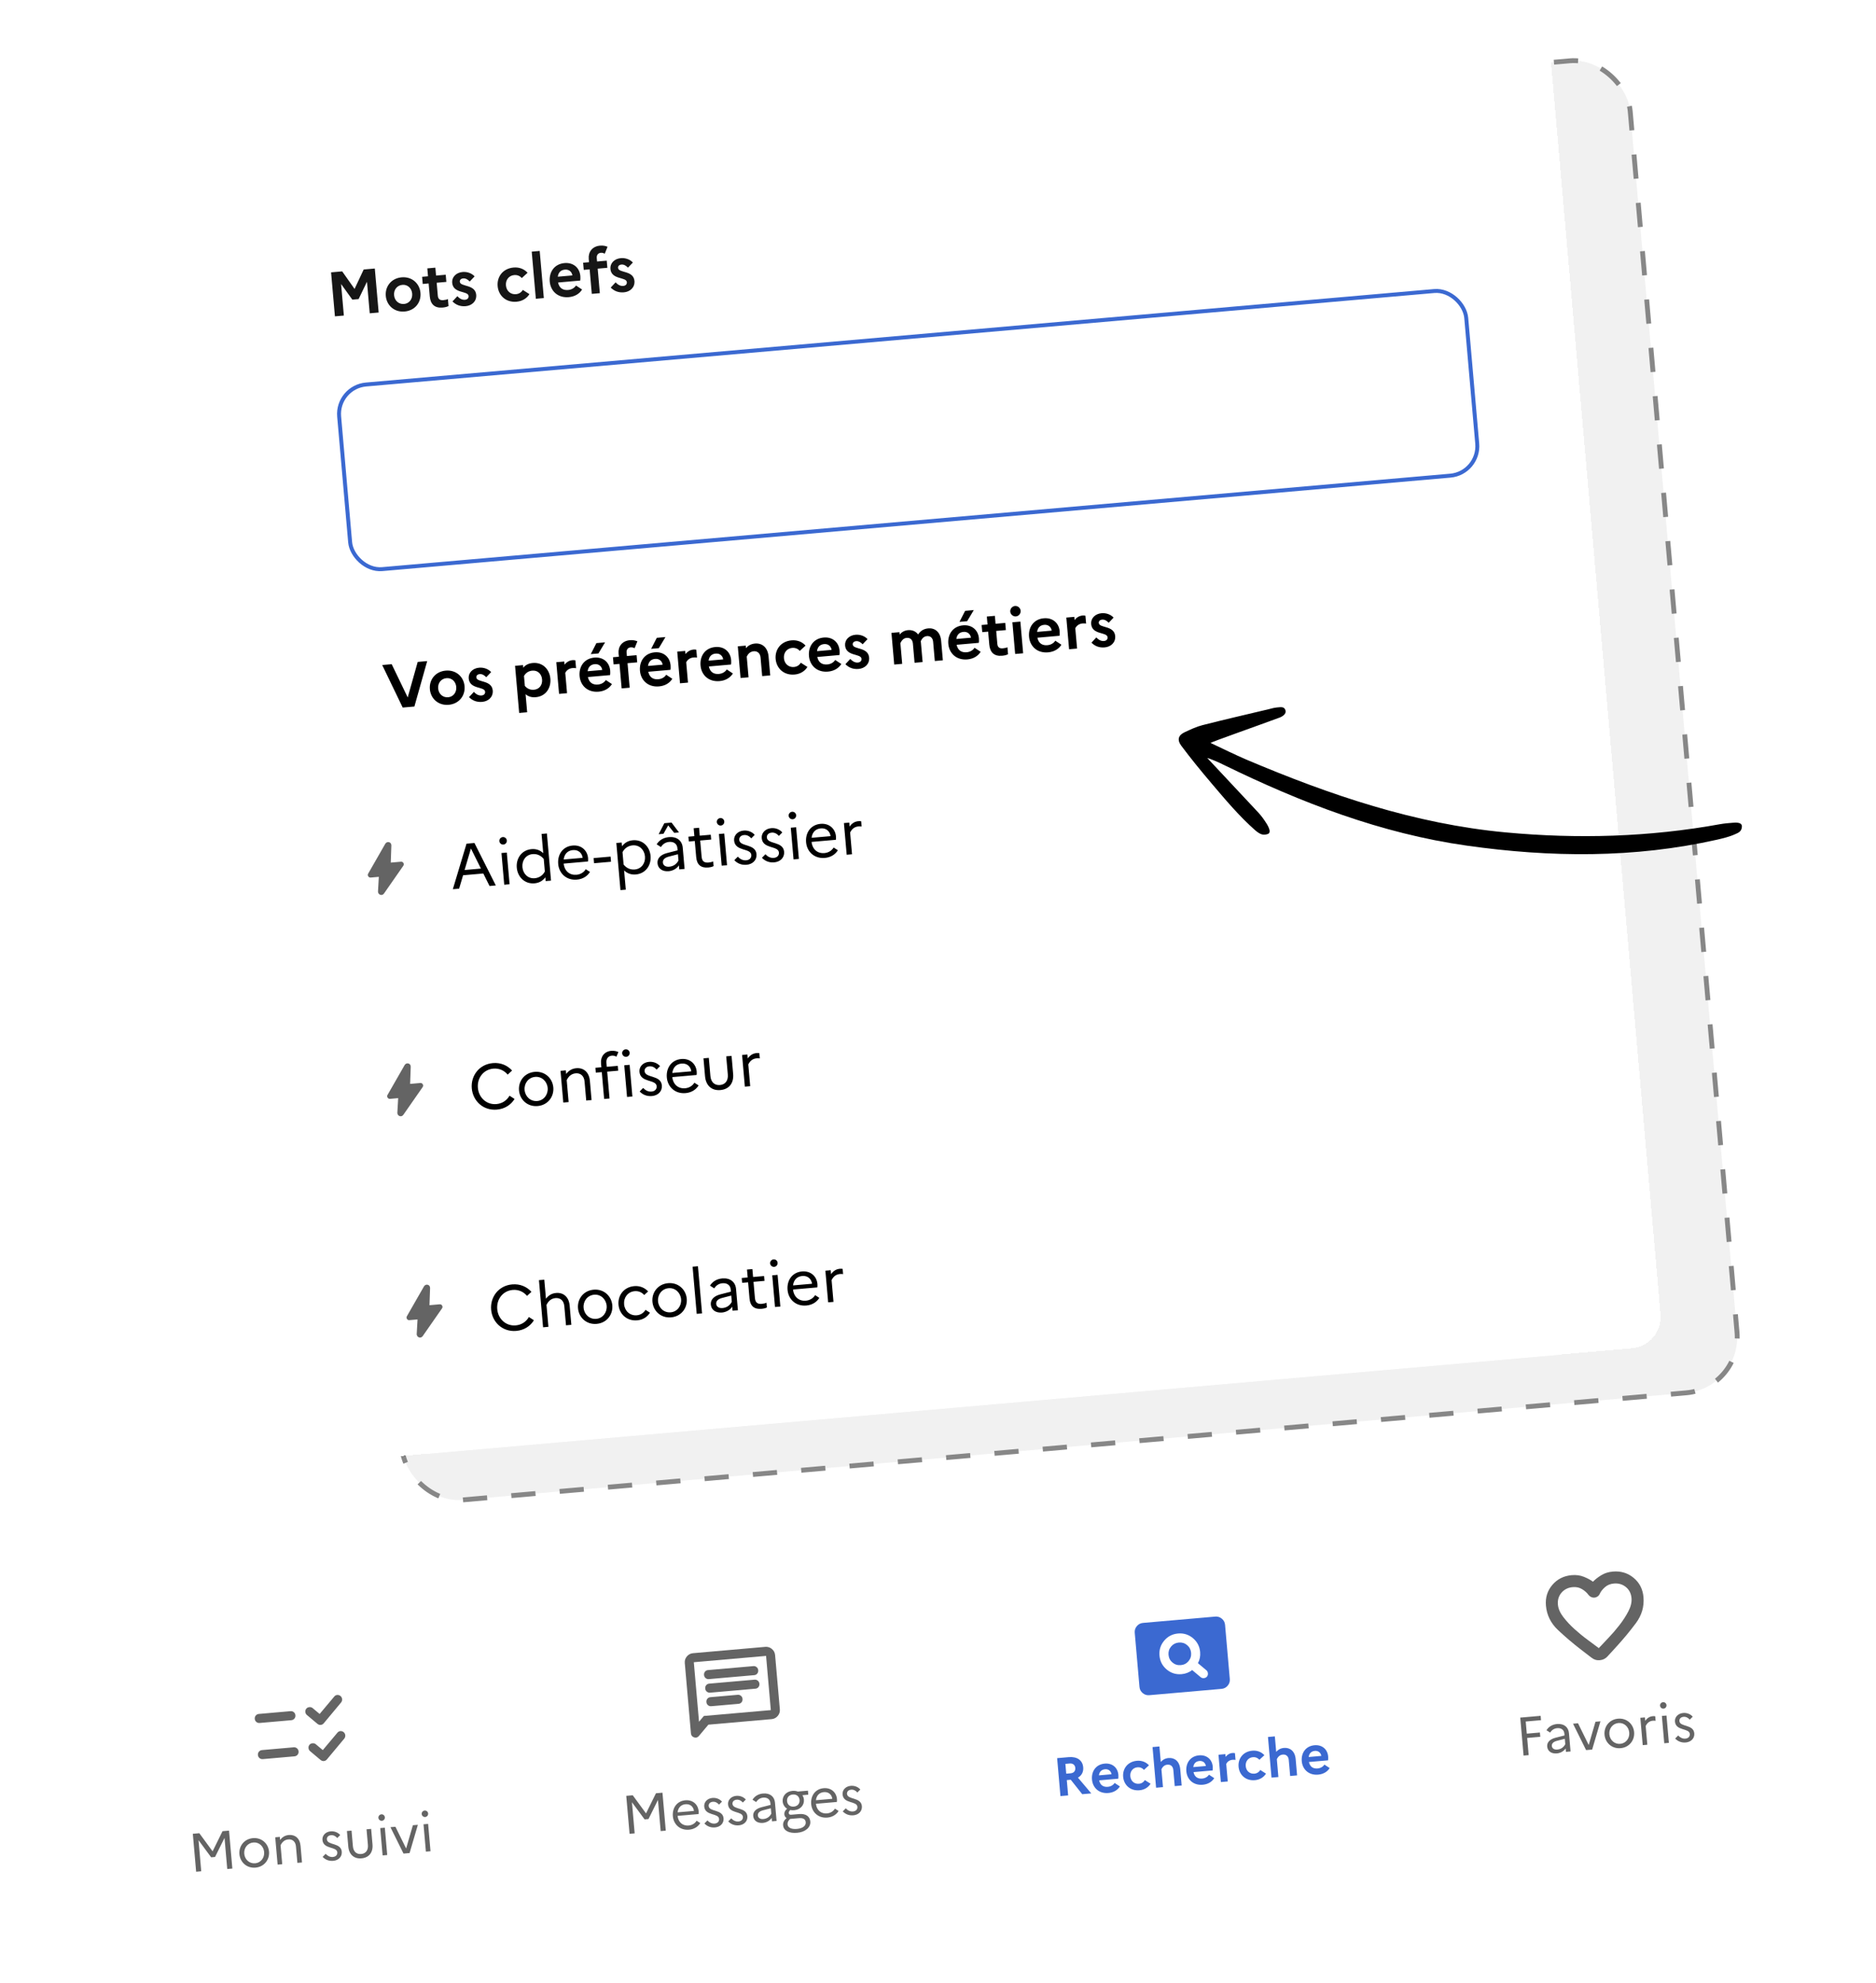 <svg width="352" height="372" viewBox="0 0 352 372" fill="none" xmlns="http://www.w3.org/2000/svg">
<rect x="54.502" y="32.408" width="251.429" height="250.83" rx="10.471" transform="rotate(-5 54.502 32.408)" fill="#F1F1F1" stroke="#878787" stroke-width="0.911" stroke-dasharray="4.55 4.55"/>
<g filter="url(#filter0_d_5297_13164)">
<rect x="39.006" y="22.003" width="252.342" height="248.934" rx="5.885" transform="rotate(-5 39.006 22.003)" fill="white" shape-rendering="crispEdges"/>
<rect x="52.008" y="32.914" width="228.338" height="236.958" rx="8" transform="rotate(-5 52.008 32.914)" fill="white"/>
<path d="M62.843 54.931L64.518 54.785L64 48.866L66.109 51.794L67.288 51.691L68.857 48.441L69.375 54.36L71.049 54.213L70.327 45.961L68.24 46.143L66.528 49.786L64.208 46.496L62.121 46.678L62.843 54.931ZM75.361 47.611C73.427 47.78 72.231 49.322 72.387 51.102C72.543 52.883 73.988 54.194 75.922 54.025C77.855 53.855 79.051 52.313 78.895 50.533C78.739 48.753 77.294 47.442 75.361 47.611ZM75.821 52.608C74.831 52.694 74.034 52.004 73.943 50.966C73.853 49.929 74.517 49.11 75.508 49.024C76.463 48.94 77.248 49.632 77.339 50.669C77.428 51.695 76.776 52.524 75.821 52.608ZM80.639 51.188C80.766 52.639 81.546 53.414 83.032 53.284C83.527 53.24 83.876 53.151 84.159 52.995L84.045 51.686C83.852 51.786 83.584 51.857 83.172 51.894C82.582 51.945 82.206 51.717 82.148 51.056L81.936 48.628L83.751 48.469L83.634 47.125L81.818 47.284L81.688 45.798L80.179 45.93L80.309 47.416L79.201 47.513L79.318 48.857L80.427 48.76L80.639 51.188ZM84.9 52.134C85.525 52.757 86.317 53.115 87.378 53.022C88.498 52.924 89.44 52.153 89.354 50.901C89.175 48.85 86.365 49.452 86.276 48.438C86.249 48.132 86.45 47.853 86.922 47.811C87.382 47.771 87.798 48.044 88.137 48.394L89.051 47.435C88.576 46.894 87.713 46.53 86.805 46.61C85.567 46.718 84.752 47.585 84.844 48.635C85.026 50.721 87.834 50.084 87.924 51.121C87.955 51.475 87.732 51.78 87.249 51.822C86.683 51.871 86.218 51.579 85.812 51.152L84.9 52.134ZM96.81 50.772C95.808 50.859 95.024 50.179 94.932 49.13C94.841 48.093 95.495 47.275 96.473 47.19C97.086 47.136 97.582 47.366 97.901 47.754L98.99 46.755C98.371 46.073 97.458 45.678 96.373 45.773C94.322 45.952 93.224 47.533 93.376 49.266C93.528 50.999 94.883 52.366 96.934 52.186C98.019 52.091 98.85 51.544 99.34 50.764L98.095 49.97C97.848 50.407 97.4 50.72 96.81 50.772ZM100.542 51.633L102.04 51.502L101.266 42.66L99.769 42.791L100.542 51.633ZM109.221 49.9L108.074 49.145C107.793 49.597 107.252 49.929 106.603 49.986C105.672 50.068 104.949 49.679 104.71 48.584L108.872 48.219C108.902 48.015 108.922 47.704 108.893 47.374C108.757 45.818 107.574 44.793 105.924 44.937C103.979 45.107 102.997 46.654 103.151 48.411C103.303 50.144 104.622 51.514 106.733 51.329C107.853 51.231 108.732 50.691 109.221 49.9ZM105.996 46.166C106.833 46.093 107.322 46.656 107.398 47.255L104.663 47.495C104.76 46.702 105.23 46.233 105.996 46.166ZM109.412 44.87L109.53 46.214L110.638 46.117L111.04 50.715L112.549 50.583L112.147 45.985L113.962 45.826L113.845 44.482L112.029 44.641L111.971 43.98C111.924 43.438 112.223 43.055 112.73 43.011C113.037 42.984 113.282 43.07 113.47 43.184L113.997 41.879C113.602 41.711 113.131 41.622 112.589 41.669C111.103 41.799 110.355 42.886 110.466 44.148L110.52 44.773L109.412 44.87ZM114.593 49.536C115.218 50.159 116.01 50.517 117.071 50.425C118.191 50.327 119.133 49.555 119.048 48.303C118.868 46.252 116.058 46.854 115.969 45.84C115.942 45.534 116.143 45.255 116.615 45.214C117.075 45.173 117.491 45.446 117.83 45.796L118.744 44.837C118.269 44.297 117.406 43.933 116.498 44.012C115.26 44.12 114.445 44.988 114.537 46.037C114.719 48.124 117.527 47.486 117.617 48.523C117.648 48.877 117.426 49.182 116.942 49.224C116.376 49.274 115.911 48.982 115.505 48.554L114.593 49.536Z" fill="#161616"/>
<rect x="63.152" y="68.201" width="212.286" height="34.765" rx="5.547" transform="rotate(-5 63.152 68.201)" fill="white"/>
<rect x="63.152" y="68.201" width="212.286" height="34.765" rx="5.547" transform="rotate(-5 63.152 68.201)" stroke="#3B69D1" stroke-width="0.74"/>
<path d="M71.715 120.341L75.561 128.32L77.754 128.128L80.156 119.602L78.376 119.758L76.5 126.42L73.495 120.185L71.715 120.341ZM83.631 121.389C81.698 121.558 80.502 123.1 80.658 124.88C80.814 126.661 82.259 127.972 84.192 127.802C86.126 127.633 87.322 126.091 87.166 124.311C87.01 122.531 85.565 121.22 83.631 121.389ZM84.092 126.386C83.102 126.472 82.305 125.782 82.214 124.744C82.123 123.707 82.788 122.888 83.779 122.802C84.734 122.718 85.519 123.41 85.61 124.447C85.699 125.473 85.047 126.302 84.092 126.386ZM88.002 126.364C88.626 126.987 89.418 127.345 90.479 127.252C91.599 127.154 92.541 126.383 92.456 125.131C92.276 123.08 89.466 123.682 89.377 122.668C89.35 122.362 89.552 122.083 90.023 122.041C90.483 122.001 90.899 122.274 91.238 122.624L92.153 121.665C91.677 121.124 90.814 120.76 89.906 120.84C88.668 120.948 87.853 121.815 87.945 122.865C88.128 124.952 90.935 124.314 91.026 125.351C91.057 125.705 90.834 126.01 90.35 126.052C89.784 126.101 89.319 125.81 88.914 125.382L88.002 126.364ZM97.415 129.33L98.913 129.2L98.617 125.816C99.117 126.235 99.717 126.444 100.531 126.373C102.417 126.208 103.42 124.635 103.268 122.902C103.117 121.169 101.856 119.794 99.969 119.959C99.156 120.031 98.601 120.341 98.181 120.841L98.139 120.357L96.642 120.488L97.415 129.33ZM99.881 121.393C100.895 121.304 101.621 122.001 101.712 123.038C101.803 124.076 101.209 124.888 100.195 124.977C99.511 125.037 98.931 124.79 98.481 124.26L98.318 122.397C98.646 121.81 99.186 121.454 99.881 121.393ZM104.899 125.753L106.396 125.622L106.063 121.814C106.254 121.417 106.69 120.975 107.421 120.911C107.692 120.888 107.896 120.905 108.089 120.936L107.96 119.462C107.814 119.428 107.634 119.408 107.434 119.425C106.762 119.484 106.282 119.835 105.928 120.27L105.876 119.68L104.379 119.811L104.899 125.753ZM112.287 118.169L113.531 116.088L111.904 116.23L110.849 118.295L112.287 118.169ZM114.821 123.911L113.674 123.156C113.393 123.608 112.851 123.941 112.203 123.998C111.272 124.079 110.549 123.691 110.31 122.595L114.472 122.231C114.502 122.026 114.522 121.716 114.493 121.386C114.357 119.829 113.174 118.804 111.524 118.949C109.578 119.119 108.597 120.666 108.751 122.423C108.902 124.156 110.222 125.525 112.332 125.341C113.452 125.243 114.332 124.702 114.821 123.911ZM111.596 120.178C112.433 120.105 112.921 120.668 112.998 121.267L110.262 121.506C110.359 120.714 110.829 120.245 111.596 120.178ZM115.012 118.881L115.129 120.225L116.237 120.128L116.64 124.726L118.149 124.594L117.747 119.996L119.562 119.837L119.445 118.493L117.629 118.652L117.571 117.992C117.524 117.45 117.823 117.067 118.33 117.023C118.636 116.996 118.881 117.081 119.07 117.195L119.597 115.89C119.202 115.723 118.731 115.633 118.189 115.681C116.703 115.811 115.955 116.898 116.065 118.159L116.12 118.784L115.012 118.881ZM123.616 117.178L124.86 115.097L123.233 115.239L122.178 117.304L123.616 117.178ZM126.15 122.92L125.003 122.165C124.722 122.617 124.181 122.95 123.532 123.006C122.601 123.088 121.878 122.7 121.639 121.604L125.801 121.24C125.831 121.035 125.851 120.725 125.822 120.394C125.686 118.838 124.503 117.813 122.853 117.957C120.908 118.128 119.926 119.675 120.08 121.431C120.231 123.164 121.551 124.534 123.662 124.349C124.782 124.251 125.661 123.711 126.15 122.92ZM122.925 119.187C123.762 119.113 124.251 119.677 124.327 120.276L121.592 120.515C121.689 119.722 122.158 119.254 122.925 119.187ZM127.592 123.768L129.089 123.637L128.756 119.829C128.947 119.432 129.383 118.99 130.114 118.926C130.385 118.902 130.589 118.92 130.782 118.951L130.653 117.477C130.507 117.442 130.327 117.422 130.127 117.44C129.455 117.499 128.975 117.85 128.621 118.284L128.569 117.695L127.072 117.826L127.592 123.768ZM137.514 121.926L136.367 121.171C136.085 121.623 135.544 121.955 134.896 122.012C133.964 122.094 133.241 121.705 133.003 120.61L137.165 120.246C137.194 120.041 137.215 119.73 137.186 119.4C137.05 117.844 135.867 116.819 134.217 116.963C132.271 117.133 131.29 118.681 131.444 120.437C131.595 122.17 132.915 123.54 135.025 123.355C136.145 123.257 137.025 122.717 137.514 121.926ZM134.288 118.192C135.126 118.119 135.614 118.682 135.691 119.282L132.955 119.521C133.052 118.728 133.522 118.26 134.288 118.192ZM138.955 122.774L140.453 122.643L140.113 118.764C140.304 118.367 140.661 117.825 141.415 117.759C142.146 117.695 142.638 118.151 142.707 118.941L143.011 122.419L144.52 122.287L144.211 118.75C144.057 116.993 142.954 116.199 141.669 116.311C140.879 116.38 140.352 116.735 139.974 117.172L139.933 116.701L138.436 116.832L138.955 122.774ZM148.97 120.71C147.968 120.797 147.184 120.117 147.092 119.068C147.001 118.031 147.655 117.213 148.633 117.128C149.246 117.074 149.742 117.304 150.061 117.692L151.149 116.694C150.531 116.011 149.618 115.616 148.533 115.711C146.482 115.89 145.384 117.471 145.536 119.204C145.688 120.937 147.043 122.304 149.094 122.124C150.179 122.029 151.01 121.482 151.5 120.702L150.255 119.908C150.008 120.346 149.56 120.658 148.97 120.71ZM157.858 120.146L156.711 119.391C156.43 119.843 155.889 120.176 155.24 120.232C154.309 120.314 153.586 119.926 153.347 118.83L157.509 118.466C157.539 118.261 157.559 117.95 157.53 117.62C157.394 116.064 156.211 115.039 154.561 115.183C152.615 115.354 151.634 116.901 151.788 118.657C151.939 120.39 153.259 121.76 155.369 121.575C156.489 121.477 157.369 120.937 157.858 120.146ZM154.633 116.413C155.47 116.339 155.959 116.902 156.035 117.502L153.3 117.741C153.396 116.948 153.866 116.48 154.633 116.413ZM158.625 120.186C159.25 120.808 160.041 121.167 161.102 121.074C162.222 120.976 163.165 120.204 163.079 118.952C162.899 116.901 160.089 117.503 160 116.489C159.974 116.183 160.175 115.904 160.646 115.863C161.106 115.822 161.522 116.095 161.862 116.445L162.776 115.486C162.301 114.946 161.437 114.582 160.529 114.661C159.292 114.769 158.476 115.637 158.568 116.686C158.751 118.773 161.558 118.135 161.649 119.173C161.68 119.526 161.457 119.831 160.974 119.873C160.408 119.923 159.943 119.631 159.537 119.203L158.625 120.186ZM167.785 120.251L169.282 120.12L168.943 116.242C169.134 115.845 169.443 115.307 170.127 115.247C170.799 115.188 171.227 115.602 171.29 116.321L171.605 119.917L173.114 119.785L172.794 116.13C172.786 116.036 172.779 115.954 172.76 115.872C172.96 115.451 173.275 114.972 173.923 114.915C174.595 114.856 175.024 115.27 175.087 115.989L175.401 119.585L176.91 119.453L176.59 115.798C176.444 114.124 175.403 113.36 174.177 113.467C173.175 113.555 172.648 114.052 172.269 114.608C171.824 114.006 171.135 113.733 170.381 113.799C169.65 113.863 169.168 114.202 168.802 114.626L168.762 114.178L167.265 114.309L167.785 120.251ZM181.471 112.116L182.715 110.035L181.088 110.178L180.033 112.242L181.471 112.116ZM184.005 117.858L182.858 117.103C182.577 117.556 182.035 117.888 181.387 117.945C180.456 118.026 179.733 117.638 179.494 116.542L183.656 116.178C183.686 115.974 183.706 115.663 183.677 115.333C183.541 113.777 182.358 112.751 180.708 112.896C178.762 113.066 177.781 114.613 177.935 116.37C178.086 118.103 179.406 119.472 181.516 119.288C182.636 119.19 183.516 118.649 184.005 117.858ZM180.78 114.125C181.617 114.052 182.105 114.615 182.182 115.214L179.446 115.453C179.543 114.661 180.013 114.192 180.78 114.125ZM185.622 116.505C185.749 117.955 186.53 118.73 188.015 118.6C188.511 118.557 188.859 118.467 189.143 118.312L189.028 117.003C188.835 117.103 188.568 117.174 188.155 117.21C187.566 117.262 187.189 117.033 187.132 116.373L186.919 113.944L188.735 113.785L188.617 112.441L186.802 112.6L186.672 111.115L185.162 111.247L185.292 112.732L184.184 112.829L184.302 114.173L185.41 114.076L185.622 116.505ZM190.622 111.221C191.152 111.174 191.549 110.688 191.503 110.157C191.457 109.627 190.981 109.217 190.451 109.263C189.92 109.31 189.511 109.797 189.558 110.328C189.604 110.858 190.091 111.267 190.622 111.221ZM190.478 118.266L191.975 118.135L191.455 112.193L189.958 112.324L190.478 118.266ZM199.157 116.533L198.009 115.778C197.728 116.23 197.187 116.562 196.539 116.619C195.607 116.701 194.884 116.312 194.646 115.217L198.808 114.852C198.837 114.648 198.858 114.337 198.829 114.007C198.693 112.451 197.51 111.426 195.859 111.57C193.914 111.74 192.933 113.287 193.086 115.044C193.238 116.777 194.558 118.147 196.668 117.962C197.788 117.864 198.667 117.324 199.157 116.533ZM195.931 112.799C196.768 112.726 197.257 113.289 197.333 113.889L194.598 114.128C194.695 113.335 195.165 112.866 195.931 112.799ZM200.598 117.381L202.095 117.25L201.762 113.442C201.953 113.045 202.39 112.603 203.121 112.539C203.392 112.515 203.595 112.533 203.788 112.563L203.659 111.09C203.514 111.055 203.334 111.035 203.133 111.053C202.461 111.111 201.981 111.462 201.627 111.897L201.576 111.308L200.078 111.439L200.598 117.381ZM204.794 116.146C205.418 116.769 206.21 117.127 207.271 117.034C208.391 116.937 209.333 116.165 209.248 114.913C209.068 112.862 206.258 113.464 206.169 112.45C206.142 112.144 206.344 111.865 206.815 111.823C207.275 111.783 207.691 112.056 208.03 112.406L208.944 111.447C208.469 110.907 207.606 110.542 206.698 110.622C205.46 110.73 204.645 111.597 204.737 112.647C204.92 114.734 207.727 114.096 207.818 115.133C207.849 115.487 207.626 115.792 207.142 115.834C206.576 115.884 206.111 115.592 205.706 115.164L204.794 116.146Z" fill="black"/>
<path d="M71.079 160.075L69.556 160.208C69.36 160.225 69.207 160.15 69.098 159.982C68.988 159.814 68.983 159.643 69.083 159.47L72.293 153.868C72.365 153.746 72.465 153.657 72.592 153.6C72.719 153.544 72.854 153.534 72.998 153.571C73.141 153.608 73.251 153.685 73.327 153.802C73.403 153.919 73.439 154.048 73.435 154.188L73.321 157.404L75.224 157.237C75.437 157.218 75.595 157.299 75.697 157.48C75.8 157.661 75.788 157.839 75.663 158.015L72.046 163.208C71.966 163.322 71.861 163.401 71.733 163.445C71.605 163.49 71.477 163.488 71.349 163.442C71.221 163.395 71.117 163.316 71.038 163.203C70.957 163.09 70.919 162.964 70.924 162.823L71.079 160.075Z" fill="#646464"/>
<path d="M84.968 162.394L86.147 162.291L86.89 159.779L90.686 159.447L91.853 161.792L93.032 161.689L89.021 153.724L87.535 153.854L84.968 162.394ZM87.172 158.792L88.363 154.756L90.237 158.524L87.172 158.792ZM94.463 154.02C94.852 153.986 95.13 153.641 95.097 153.252C95.064 152.874 94.729 152.583 94.34 152.617C93.951 152.651 93.66 152.997 93.694 153.375C93.728 153.764 94.074 154.054 94.463 154.02ZM94.611 161.551L95.613 161.463L95.093 155.521L94.091 155.609L94.611 161.551ZM96.964 158.351C97.116 160.084 98.435 161.454 100.298 161.291C101.182 161.213 101.848 160.811 102.326 160.163L102.388 160.87L103.39 160.783L102.616 151.94L101.614 152.028L101.93 155.636C101.347 155.081 100.621 154.8 99.737 154.877C97.874 155.04 96.812 156.618 96.964 158.351ZM98.025 158.258C97.915 156.997 98.676 155.92 99.937 155.81C100.751 155.739 101.504 156.065 102.026 156.732L102.23 159.067C101.855 159.8 101.159 160.265 100.334 160.337C99.072 160.448 98.135 159.52 98.025 158.258ZM110.699 159.157L109.905 158.645C109.563 159.209 108.945 159.62 108.179 159.687C106.906 159.798 105.923 159.017 105.762 157.593L110.325 157.194C110.346 157.026 110.362 156.799 110.341 156.563C110.213 155.101 109.065 154.061 107.45 154.202C105.61 154.363 104.578 155.867 104.736 157.671C104.887 159.404 106.254 160.77 108.258 160.594C109.367 160.497 110.21 159.949 110.699 159.157ZM107.5 155.053C108.55 154.962 109.215 155.64 109.327 156.509L105.766 156.821C105.888 155.777 106.522 155.139 107.5 155.053ZM111.383 156.555L111.467 157.522L114.65 157.243L114.566 156.277L111.383 156.555ZM116.418 162.565L117.42 162.478L117.104 158.87C117.687 159.425 118.413 159.706 119.297 159.629C121.16 159.466 122.222 157.888 122.07 156.155C121.918 154.422 120.599 153.052 118.736 153.215C117.852 153.292 117.186 153.695 116.708 154.343L116.646 153.635L115.644 153.723L116.418 162.565ZM118.701 154.169C119.962 154.058 120.91 154.985 121.021 156.247C121.131 157.508 120.358 158.585 119.097 158.696C118.283 158.767 117.53 158.441 117.007 157.762L116.805 155.451C117.191 154.705 117.875 154.241 118.701 154.169ZM124.491 151.999L125.375 150.425L126.507 151.822L127.403 151.744L126.005 149.894L124.65 150.013L123.583 152.078L124.491 151.999ZM125.473 159.017C126.239 158.95 126.988 158.54 127.385 157.923L127.451 158.678L128.453 158.59L128.104 154.605C127.99 153.296 127.017 152.491 125.508 152.623C124.47 152.713 123.671 153.223 123.214 153.976L124.019 154.487C124.34 153.948 124.867 153.582 125.551 153.522C126.399 153.447 127.03 153.867 127.102 154.693L127.138 155.105L125.163 155.611C123.92 155.933 123.292 156.63 123.37 157.526C123.459 158.54 124.306 159.119 125.473 159.017ZM124.381 157.402C124.337 156.895 124.67 156.497 125.472 156.285L127.202 155.836L127.305 157.004C126.971 157.674 126.356 158.108 125.566 158.177C124.87 158.238 124.426 157.909 124.381 157.402ZM130.631 156.392C130.758 157.842 131.559 158.437 132.879 158.322C133.303 158.284 133.618 158.209 133.89 158.067L133.812 157.171C133.596 157.285 133.329 157.356 132.94 157.39C132.221 157.453 131.727 157.234 131.645 156.303L131.379 153.261L133.442 153.081L133.363 152.173L131.3 152.353L131.17 150.868L130.156 150.957L130.286 152.442L129.166 152.54L129.245 153.448L130.365 153.35L130.631 156.392ZM135.266 150.45C135.655 150.416 135.934 150.071 135.9 149.682C135.867 149.305 135.533 149.013 135.144 149.047C134.754 149.081 134.464 149.427 134.497 149.805C134.531 150.194 134.877 150.484 135.266 150.45ZM135.414 157.981L136.416 157.893L135.897 151.951L134.894 152.039L135.414 157.981ZM137.781 156.954C138.382 157.579 139.157 157.891 140.101 157.809C141.209 157.712 142.032 156.939 141.947 155.829C141.77 153.802 138.824 154.487 138.707 153.155C138.667 152.695 138.976 152.288 139.613 152.232C140.131 152.187 140.604 152.43 140.962 152.851L141.606 152.2C141.143 151.659 140.377 151.322 139.528 151.396C138.384 151.496 137.661 152.332 137.743 153.263C137.926 155.361 140.856 154.63 140.973 155.962C141.018 156.481 140.676 156.915 140.016 156.973C139.414 157.025 138.893 156.774 138.435 156.291L137.781 156.954ZM142.962 156.501C143.563 157.126 144.338 157.438 145.282 157.355C146.39 157.258 147.213 156.485 147.128 155.376C146.951 153.348 144.005 154.034 143.888 152.701C143.848 152.242 144.157 151.834 144.794 151.779C145.313 151.733 145.785 151.977 146.143 152.397L146.787 151.747C146.324 151.205 145.558 150.868 144.709 150.943C143.565 151.043 142.842 151.878 142.924 152.81C143.107 154.908 146.037 154.177 146.154 155.509C146.199 156.028 145.857 156.462 145.197 156.519C144.595 156.572 144.074 156.32 143.616 155.838L142.962 156.501ZM148.748 149.271C149.138 149.237 149.416 148.891 149.382 148.502C149.349 148.125 149.015 147.834 148.626 147.868C148.237 147.902 147.946 148.248 147.979 148.625C148.013 149.014 148.359 149.305 148.748 149.271ZM148.897 156.801L149.899 156.714L149.379 150.772L148.377 150.859L148.897 156.801ZM157.213 155.088L156.42 154.575C156.077 155.14 155.459 155.55 154.693 155.617C153.42 155.729 152.437 154.947 152.276 153.524L156.839 153.125C156.86 152.957 156.876 152.729 156.855 152.494C156.727 151.032 155.579 149.992 153.964 150.133C152.125 150.294 151.092 151.798 151.25 153.602C151.401 155.335 152.768 156.7 154.772 156.525C155.881 156.428 156.724 155.879 157.213 155.088ZM154.014 150.984C155.064 150.892 155.729 151.57 155.841 152.44L152.28 152.751C152.403 151.707 153.036 151.07 154.014 150.984ZM158.867 155.929L159.869 155.841L159.512 151.762C159.825 151.129 160.297 150.684 161.075 150.616C161.311 150.595 161.49 150.603 161.671 150.635L161.585 149.656C161.44 149.622 161.261 149.613 161.072 149.63C160.318 149.696 159.805 150.085 159.414 150.642L159.349 149.899L158.347 149.987L158.867 155.929Z" fill="black"/>
<path d="M74.711 201.588L73.188 201.722C72.992 201.739 72.839 201.663 72.73 201.495C72.62 201.328 72.615 201.157 72.715 200.983L75.925 195.381C75.997 195.26 76.097 195.17 76.224 195.114C76.351 195.057 76.486 195.048 76.629 195.085C76.773 195.122 76.883 195.199 76.959 195.316C77.035 195.433 77.071 195.562 77.067 195.702L76.953 198.917L78.856 198.751C79.069 198.732 79.227 198.813 79.329 198.994C79.431 199.175 79.42 199.353 79.295 199.529L75.678 204.721C75.597 204.836 75.493 204.915 75.365 204.959C75.237 205.003 75.109 205.002 74.981 204.956C74.853 204.909 74.749 204.829 74.669 204.716C74.589 204.604 74.551 204.477 74.556 204.337L74.711 201.588Z" fill="#646464"/>
<path d="M93.151 202.702C91.289 202.865 89.826 201.496 89.666 199.657C89.505 197.818 90.707 196.216 92.57 196.053C93.678 195.956 94.633 196.419 95.257 197.172L96.082 196.411C95.239 195.463 93.965 194.885 92.479 195.015C89.897 195.241 88.316 197.399 88.522 199.757C88.728 202.115 90.66 203.966 93.242 203.74C94.728 203.61 95.883 202.831 96.548 201.74L95.604 201.133C95.12 201.983 94.26 202.605 93.151 202.702ZM100.322 196.658C98.4 196.826 97.232 198.413 97.384 200.146C97.535 201.879 98.961 203.239 100.883 203.071C102.793 202.904 103.973 201.316 103.821 199.583C103.669 197.85 102.232 196.49 100.322 196.658ZM100.812 202.127C99.539 202.238 98.541 201.292 98.433 200.054C98.325 198.816 99.143 197.711 100.416 197.6C101.654 197.491 102.652 198.438 102.76 199.676C102.867 200.902 102.05 202.019 100.812 202.127ZM105.692 202.413L106.694 202.325L106.334 198.211C106.657 197.553 107.156 197.01 108.016 196.935C108.936 196.854 109.591 197.415 109.684 198.476L109.995 202.036L110.997 201.949L110.683 198.353C110.535 196.667 109.466 195.858 108.134 195.974C107.25 196.051 106.67 196.482 106.233 197.055L106.174 196.383L105.172 196.471L105.692 202.413ZM111.716 195.898L111.796 196.806L112.916 196.708L113.356 201.742L114.37 201.654L113.93 196.619L115.993 196.439L115.914 195.531L113.85 195.712L113.784 194.957C113.716 194.179 114.124 193.68 114.796 193.621C115.138 193.591 115.418 193.674 115.657 193.819L116.032 192.943C115.685 192.783 115.235 192.668 114.693 192.715C113.396 192.829 112.662 193.808 112.772 195.069L112.836 195.8L111.716 195.898ZM117.506 193.835C117.895 193.801 118.174 193.456 118.14 193.067C118.107 192.69 117.773 192.398 117.384 192.432C116.994 192.467 116.704 192.813 116.737 193.19C116.771 193.579 117.117 193.869 117.506 193.835ZM117.654 201.366L118.656 201.279L118.137 195.337L117.134 195.424L117.654 201.366ZM120.021 200.34C120.622 200.964 121.397 201.276 122.341 201.194C123.449 201.097 124.272 200.324 124.187 199.215C124.01 197.187 121.064 197.872 120.947 196.54C120.907 196.08 121.216 195.673 121.853 195.617C122.371 195.572 122.844 195.816 123.202 196.236L123.846 195.586C123.383 195.044 122.617 194.707 121.768 194.781C120.624 194.881 119.901 195.717 119.983 196.648C120.166 198.747 123.096 198.015 123.213 199.347C123.258 199.866 122.916 200.3 122.256 200.358C121.654 200.41 121.133 200.159 120.675 199.676L120.021 200.34ZM131.083 199.205L130.289 198.693C129.947 199.257 129.329 199.668 128.563 199.735C127.29 199.846 126.306 199.065 126.146 197.641L130.709 197.242C130.73 197.074 130.746 196.847 130.725 196.611C130.597 195.149 129.449 194.109 127.834 194.251C125.994 194.412 124.962 195.916 125.12 197.719C125.271 199.453 126.638 200.818 128.642 200.643C129.75 200.546 130.593 199.997 131.083 199.205ZM127.884 195.102C128.934 195.01 129.599 195.688 129.71 196.557L126.15 196.869C126.272 195.825 126.906 195.187 127.884 195.102ZM136.56 197.146C136.662 198.313 136.084 199.041 135.094 199.128C134.08 199.216 133.397 198.599 133.294 197.432L132.997 194.036L131.995 194.124L132.289 197.484C132.445 199.264 133.561 200.212 135.165 200.072C136.78 199.931 137.715 198.803 137.559 197.023L137.265 193.663L136.263 193.751L136.56 197.146ZM139.76 199.432L140.762 199.345L140.405 195.265C140.718 194.632 141.19 194.187 141.968 194.119C142.204 194.098 142.383 194.106 142.564 194.138L142.478 193.159C142.333 193.125 142.154 193.117 141.965 193.133C141.211 193.199 140.698 193.588 140.307 194.145L140.242 193.403L139.24 193.49L139.76 199.432Z" fill="black"/>
<path d="M78.343 243.102L76.82 243.235C76.624 243.253 76.471 243.177 76.361 243.009C76.252 242.842 76.247 242.671 76.347 242.497L79.557 236.895C79.629 236.773 79.729 236.684 79.856 236.627C79.983 236.571 80.118 236.561 80.261 236.598C80.405 236.635 80.515 236.712 80.591 236.829C80.667 236.946 80.703 237.075 80.699 237.216L80.584 240.431L82.488 240.265C82.701 240.246 82.859 240.327 82.961 240.508C83.063 240.689 83.052 240.867 82.927 241.043L79.31 246.235C79.229 246.349 79.125 246.429 78.997 246.473C78.869 246.517 78.741 246.516 78.613 246.469C78.485 246.423 78.381 246.343 78.301 246.23C78.221 246.118 78.183 245.991 78.188 245.851L78.343 243.102Z" fill="#646464"/>
<path d="M96.783 244.216C94.921 244.379 93.459 243.01 93.297 241.171C93.137 239.332 94.339 237.73 96.202 237.567C97.31 237.47 98.265 237.932 98.889 238.686L99.714 237.925C98.871 236.977 97.596 236.399 96.111 236.529C93.529 236.755 91.948 238.913 92.154 241.271C92.36 243.629 94.292 245.479 96.874 245.253C98.36 245.123 99.515 244.345 100.18 243.254L99.236 242.647C98.752 243.497 97.892 244.119 96.783 244.216ZM101.898 244.576L102.9 244.489L102.54 240.374C102.863 239.728 103.35 239.175 104.222 239.098C105.153 239.017 105.797 239.578 105.889 240.639L106.201 244.2L107.203 244.112L106.888 240.516C106.741 238.83 105.672 238.021 104.34 238.138C103.456 238.215 102.876 238.646 102.439 239.219L102.126 235.646L101.124 235.734L101.898 244.576ZM111.391 237.521C109.47 237.689 108.302 239.276 108.453 241.009C108.605 242.742 110.031 244.102 111.952 243.934C113.862 243.767 115.042 242.179 114.89 240.446C114.739 238.713 113.301 237.354 111.391 237.521ZM111.882 242.99C110.608 243.101 109.611 242.155 109.503 240.917C109.394 239.679 110.212 238.574 111.486 238.463C112.724 238.355 113.721 239.301 113.829 240.539C113.937 241.765 113.12 242.882 111.882 242.99ZM119.492 242.324C118.207 242.437 117.213 241.526 117.101 240.252C116.991 238.991 117.811 237.909 119.084 237.798C119.827 237.733 120.459 238.034 120.87 238.521L121.608 237.85C120.99 237.168 120.075 236.761 119.002 236.855C117.033 237.027 115.901 238.611 116.052 240.344C116.204 242.077 117.594 243.441 119.563 243.268C120.648 243.174 121.467 242.627 121.956 241.835L121.114 241.303C120.794 241.854 120.223 242.26 119.492 242.324ZM125.357 236.299C123.435 236.467 122.267 238.054 122.419 239.787C122.571 241.52 123.996 242.881 125.918 242.712C127.828 242.545 129.008 240.957 128.856 239.224C128.705 237.491 127.267 236.132 125.357 236.299ZM125.847 241.768C124.574 241.88 123.577 240.933 123.468 239.695C123.36 238.457 124.178 237.352 125.451 237.241C126.689 237.133 127.687 238.079 127.795 239.317C127.902 240.543 127.085 241.66 125.847 241.768ZM130.727 242.054L131.729 241.966L130.956 233.124L129.954 233.212L130.727 242.054ZM135.477 241.805C136.243 241.738 136.992 241.328 137.389 240.711L137.455 241.465L138.457 241.378L138.108 237.393C137.994 236.084 137.021 235.278 135.512 235.41C134.474 235.501 133.675 236.011 133.218 236.763L134.023 237.275C134.344 236.736 134.871 236.369 135.555 236.31C136.403 236.235 137.034 236.655 137.106 237.481L137.142 237.893L135.167 238.399C133.924 238.721 133.296 239.418 133.374 240.314C133.463 241.328 134.31 241.907 135.477 241.805ZM134.385 240.19C134.341 239.683 134.674 239.285 135.476 239.073L137.206 238.624L137.309 239.791C136.975 240.462 136.36 240.896 135.57 240.965C134.874 241.026 134.43 240.697 134.385 240.19ZM140.635 239.18C140.762 240.63 141.563 241.225 142.883 241.109C143.307 241.072 143.622 240.997 143.894 240.855L143.816 239.959C143.6 240.073 143.333 240.143 142.944 240.177C142.225 240.24 141.731 240.022 141.649 239.091L141.383 236.049L143.446 235.869L143.367 234.961L141.304 235.141L141.174 233.656L140.16 233.744L140.29 235.23L139.17 235.328L139.249 236.236L140.369 236.138L140.635 239.18ZM145.27 233.238C145.659 233.204 145.938 232.859 145.904 232.47C145.871 232.092 145.537 231.801 145.148 231.835C144.758 231.869 144.468 232.215 144.501 232.592C144.535 232.982 144.881 233.272 145.27 233.238ZM145.418 240.769L146.42 240.681L145.901 234.739L144.898 234.827L145.418 240.769ZM153.735 239.055L152.941 238.542C152.599 239.107 151.981 239.517 151.215 239.584C149.942 239.696 148.958 238.915 148.798 237.491L153.361 237.092C153.382 236.924 153.398 236.697 153.377 236.461C153.249 234.999 152.101 233.959 150.486 234.1C148.646 234.261 147.614 235.765 147.772 237.569C147.923 239.302 149.29 240.668 151.294 240.492C152.403 240.395 153.246 239.846 153.735 239.055ZM150.536 234.951C151.586 234.859 152.251 235.538 152.363 236.407L148.802 236.719C148.924 235.674 149.558 235.037 150.536 234.951ZM155.389 239.896L156.391 239.809L156.034 235.73C156.347 235.096 156.819 234.651 157.597 234.583C157.833 234.562 158.012 234.57 158.193 234.602L158.107 233.624C157.962 233.589 157.783 233.581 157.594 233.597C156.839 233.663 156.327 234.053 155.936 234.61L155.871 233.867L154.869 233.954L155.389 239.896Z" fill="black"/>
</g>
<g clip-path="url(#clip0_5297_13164)">
<path d="M226.523 142.195C229.647 145.542 232.658 148.741 235.654 151.95C236.255 152.587 236.678 153.037 237.299 153.959C237.767 154.64 238.729 156.104 237.893 156.451C237.173 156.666 236.634 156.727 235.482 155.721C232.522 153.107 229.974 150.074 227.43 147.078C225.185 144.432 223.513 142.379 221.666 139.92C220.803 138.772 221.096 137.91 222.297 137.352C223.376 136.852 224.474 136.32 225.626 136.032C229.775 134.971 233.935 134.022 238.105 133.027C238.623 132.9 239.019 132.77 239.656 132.707C240.428 132.638 240.987 132.545 241.202 133.266C241.413 133.949 240.54 134.459 240.05 134.628C235.983 136.136 227.542 139.105 227.129 139.365C229.502 140.478 231.675 141.557 233.912 142.517C249.522 149.125 265.47 154.565 282.514 156.15C296.005 157.404 309.411 157.04 322.75 154.609C323.539 154.47 324.349 154.397 325.131 154.343C326.189 154.253 326.756 154.394 326.84 154.938C326.859 155.981 326.157 156.224 325.613 156.467C324.535 156.968 323.336 157.245 322.175 157.519C306.603 161.019 290.934 160.858 275.22 158.634C259.092 156.354 244.139 150.566 229.625 143.486C228.874 143.083 226.923 142.262 226.523 142.195Z" fill="black"/>
</g>
<g filter="url(#filter1_d_5297_13164)">
<g clip-path="url(#clip1_5297_13164)">
<rect x="2" y="297.554" width="341.682" height="69.421" rx="16" transform="rotate(-5 2 297.554)" fill="white"/>
<path d="M48.724 317.214C48.484 317.235 48.276 317.172 48.099 317.023C47.922 316.875 47.823 316.681 47.802 316.441C47.781 316.201 47.845 315.993 47.994 315.816C48.142 315.639 48.336 315.541 48.576 315.52L54.507 315.001C54.747 314.98 54.956 315.043 55.132 315.191C55.309 315.34 55.407 315.534 55.428 315.774C55.45 316.014 55.386 316.222 55.238 316.399C55.09 316.576 54.895 316.675 54.655 316.696L48.724 317.214ZM49.317 323.993C49.077 324.014 48.869 323.95 48.692 323.802C48.515 323.654 48.416 323.46 48.395 323.22C48.374 322.98 48.438 322.771 48.587 322.594C48.735 322.418 48.929 322.32 49.169 322.299L55.1 321.78C55.34 321.759 55.549 321.822 55.725 321.97C55.902 322.118 56.001 322.313 56.022 322.553C56.042 322.793 55.979 323.001 55.831 323.177C55.683 323.354 55.488 323.453 55.248 323.474L49.317 323.993ZM59.56 317.376L57.579 315.714C57.41 315.572 57.315 315.381 57.294 315.141C57.273 314.901 57.334 314.697 57.475 314.528C57.617 314.359 57.808 314.264 58.048 314.243C58.288 314.222 58.493 314.282 58.662 314.424L59.975 315.526L62.72 312.255C62.874 312.07 63.065 311.972 63.291 311.959C63.518 311.946 63.723 312.017 63.908 312.172C64.078 312.328 64.173 312.519 64.193 312.745C64.212 312.971 64.152 313.175 64.011 313.358L60.747 317.273C60.592 317.457 60.402 317.559 60.176 317.579C59.95 317.598 59.745 317.531 59.56 317.376ZM60.153 324.155L58.172 322.493C58.003 322.351 57.908 322.16 57.887 321.92C57.866 321.68 57.927 321.475 58.068 321.306C58.21 321.138 58.401 321.043 58.641 321.022C58.881 321.001 59.086 321.061 59.255 321.203L60.568 322.304L63.313 319.033C63.467 318.849 63.658 318.75 63.885 318.737C64.111 318.725 64.317 318.796 64.501 318.951C64.671 319.107 64.766 319.297 64.786 319.523C64.805 319.749 64.745 319.954 64.605 320.137L61.34 324.051C61.185 324.236 60.995 324.338 60.769 324.357C60.543 324.377 60.338 324.31 60.153 324.155Z" fill="#646464"/>
<path d="M36.803 345.121L37.759 345.037L37.249 339.2L39.62 342.415L40.352 342.351L42.129 338.773L42.64 344.61L43.596 344.526L42.973 337.409L41.753 337.515L39.891 341.295L37.401 337.896L36.181 338.003L36.803 345.121ZM47.459 338.82C45.801 338.965 44.794 340.333 44.925 341.828C45.056 343.323 46.285 344.496 47.943 344.351C49.59 344.207 50.608 342.837 50.477 341.342C50.346 339.848 49.106 338.675 47.459 338.82ZM47.882 343.537C46.784 343.633 45.923 342.817 45.83 341.749C45.736 340.681 46.442 339.728 47.54 339.632C48.608 339.539 49.468 340.355 49.562 341.422C49.654 342.48 48.949 343.443 47.882 343.537ZM52.09 343.783L52.955 343.708L52.644 340.159C52.922 339.592 53.353 339.124 54.095 339.059C54.888 338.989 55.453 339.473 55.533 340.388L55.802 343.458L56.666 343.383L56.395 340.282C56.267 338.828 55.346 338.13 54.197 338.23C53.434 338.297 52.934 338.668 52.557 339.162L52.506 338.583L51.642 338.658L52.09 343.783ZM60.536 342.337C61.054 342.876 61.723 343.145 62.537 343.074C63.493 342.991 64.203 342.324 64.129 341.367C63.976 339.618 61.436 340.209 61.335 339.06C61.3 338.664 61.567 338.313 62.116 338.265C62.563 338.226 62.971 338.436 63.279 338.798L63.835 338.237C63.435 337.77 62.775 337.48 62.043 337.544C61.056 337.63 60.433 338.35 60.503 339.154C60.662 340.964 63.188 340.333 63.289 341.482C63.328 341.929 63.033 342.303 62.464 342.353C61.945 342.398 61.496 342.182 61.101 341.765L60.536 342.337ZM69.031 340.088C69.119 341.095 68.621 341.722 67.767 341.797C66.892 341.873 66.303 341.341 66.215 340.334L65.959 337.406L65.094 337.482L65.348 340.379C65.482 341.915 66.445 342.732 67.828 342.611C69.221 342.489 70.027 341.517 69.893 339.982L69.639 337.084L68.775 337.16L69.031 340.088ZM71.663 335.565C71.999 335.535 72.239 335.238 72.21 334.902C72.181 334.577 71.893 334.325 71.558 334.355C71.222 334.384 70.971 334.683 71 335.008C71.029 335.343 71.328 335.594 71.663 335.565ZM71.791 342.06L72.655 341.984L72.207 336.859L71.343 336.935L71.791 342.06ZM73.261 336.767L75.712 341.717L76.851 341.617L78.406 336.317L77.47 336.399L76.203 340.762L74.196 336.685L73.261 336.767ZM79.786 334.854C80.121 334.825 80.362 334.527 80.332 334.191C80.304 333.866 80.016 333.615 79.68 333.644C79.344 333.673 79.094 333.972 79.122 334.297C79.152 334.633 79.45 334.883 79.786 334.854ZM79.914 341.349L80.778 341.273L80.329 336.149L79.465 336.224L79.914 341.349Z" fill="#646464"/>
<g clip-path="url(#clip2_5297_13164)">
<path d="M133.467 314.07L138.572 313.623C138.812 313.602 139.002 313.503 139.144 313.327C139.285 313.151 139.345 312.944 139.324 312.704C139.303 312.463 139.204 312.269 139.028 312.121C138.851 311.973 138.642 311.909 138.402 311.93L133.297 312.377C133.057 312.398 132.866 312.496 132.725 312.672C132.584 312.848 132.524 313.056 132.545 313.297C132.566 313.537 132.665 313.731 132.841 313.879C133.018 314.027 133.226 314.091 133.467 314.07ZM133.244 311.528L141.739 310.785C141.979 310.764 142.169 310.665 142.311 310.489C142.452 310.313 142.512 310.105 142.491 309.865C142.47 309.625 142.371 309.431 142.194 309.282C142.018 309.134 141.809 309.071 141.569 309.092L133.075 309.835C132.835 309.856 132.644 309.954 132.503 310.13C132.362 310.306 132.302 310.514 132.323 310.755C132.344 310.995 132.442 311.189 132.619 311.337C132.796 311.485 133.004 311.549 133.244 311.528ZM133.022 308.986L141.516 308.243C141.756 308.222 141.947 308.123 142.088 307.947C142.229 307.771 142.289 307.563 142.268 307.323C142.247 307.083 142.148 306.889 141.971 306.74C141.795 306.592 141.587 306.529 141.347 306.55L132.852 307.293C132.612 307.314 132.422 307.412 132.28 307.588C132.139 307.764 132.079 307.972 132.1 308.213C132.121 308.453 132.22 308.647 132.396 308.795C132.573 308.943 132.782 309.007 133.022 308.986ZM129.643 319.164L128.489 305.967C128.448 305.501 128.579 305.087 128.882 304.726C129.185 304.366 129.569 304.165 130.035 304.124L143.592 302.938C144.058 302.897 144.472 303.028 144.833 303.331C145.194 303.634 145.395 304.018 145.435 304.484L146.325 314.652C146.366 315.119 146.235 315.532 145.932 315.893C145.629 316.254 145.245 316.455 144.779 316.495L132.916 317.533L131.137 319.653C130.893 319.944 130.59 320.031 130.231 319.913C129.873 319.795 129.677 319.546 129.643 319.164ZM131.16 316.982L132.068 315.9L144.63 314.801L143.741 304.633L130.183 305.819L131.16 316.982Z" fill="#646464"/>
</g>
<path d="M118.129 338.006L119.085 337.922L118.575 332.085L120.946 335.3L121.678 335.236L123.455 331.658L123.966 337.495L124.922 337.411L124.299 330.294L123.079 330.4L121.217 334.18L118.727 330.781L117.507 330.888L118.129 338.006ZM131.394 335.995L130.709 335.552C130.414 336.039 129.881 336.393 129.22 336.451C128.122 336.547 127.274 335.873 127.136 334.646L131.071 334.302C131.089 334.157 131.103 333.961 131.085 333.757C130.975 332.496 129.985 331.599 128.591 331.721C127.005 331.86 126.115 333.157 126.251 334.713C126.382 336.208 127.56 337.385 129.289 337.234C130.245 337.15 130.972 336.677 131.394 335.995ZM128.635 332.455C129.54 332.376 130.114 332.961 130.21 333.711L127.139 333.98C127.245 333.079 127.791 332.529 128.635 332.455ZM132.17 336.07C132.689 336.609 133.358 336.878 134.171 336.807C135.127 336.723 135.837 336.057 135.764 335.1C135.611 333.351 133.07 333.942 132.97 332.793C132.935 332.397 133.201 332.046 133.75 331.997C134.198 331.958 134.606 332.169 134.914 332.531L135.469 331.97C135.07 331.503 134.409 331.212 133.677 331.276C132.691 331.363 132.067 332.083 132.138 332.887C132.296 334.696 134.823 334.066 134.923 335.215C134.962 335.662 134.667 336.036 134.098 336.086C133.579 336.131 133.13 335.914 132.735 335.498L132.17 336.07ZM136.639 335.679C137.157 336.218 137.826 336.487 138.64 336.416C139.595 336.332 140.305 335.666 140.232 334.709C140.079 332.96 137.539 333.551 137.438 332.402C137.403 332.006 137.67 331.655 138.219 331.607C138.666 331.567 139.074 331.778 139.382 332.14L139.938 331.579C139.538 331.112 138.878 330.821 138.145 330.885C137.159 330.972 136.536 331.692 136.606 332.496C136.764 334.306 139.291 333.675 139.392 334.824C139.431 335.271 139.136 335.645 138.566 335.695C138.048 335.74 137.598 335.524 137.203 335.107L136.639 335.679ZM143.143 335.961C143.804 335.903 144.449 335.549 144.792 335.017L144.849 335.668L145.713 335.592L145.412 332.155C145.314 331.027 144.474 330.332 143.173 330.446C142.278 330.524 141.589 330.963 141.195 331.613L141.889 332.054C142.166 331.589 142.62 331.273 143.21 331.221C143.942 331.157 144.486 331.519 144.548 332.231L144.579 332.587L142.876 333.023C141.804 333.301 141.262 333.902 141.329 334.675C141.406 335.549 142.136 336.049 143.143 335.961ZM142.201 334.568C142.163 334.13 142.451 333.788 143.142 333.604L144.634 333.217L144.722 334.224C144.435 334.802 143.904 335.177 143.223 335.236C142.623 335.289 142.24 335.005 142.201 334.568ZM146.938 336.417C147.028 337.444 148.076 337.947 149.591 337.814C151.126 337.68 152.134 336.783 152.04 335.705C151.96 334.79 151.271 334.184 149.919 334.302L148.455 334.43C148.14 334.458 148.014 334.315 147.996 334.102C147.979 333.908 148.085 333.715 148.285 333.543C148.504 333.586 148.752 333.605 149.006 333.583C150.236 333.475 150.926 332.575 150.84 331.599C150.814 331.294 150.717 331.005 150.552 330.763L151.66 330.666L151.595 329.914L149.693 330.08C149.407 329.972 149.064 329.92 148.688 329.953C147.468 330.06 146.768 330.961 146.854 331.947C146.904 332.517 147.214 333.012 147.691 333.309C147.316 333.597 147.132 333.952 147.168 334.358C147.192 334.633 147.338 334.897 147.588 335.059C147.111 335.46 146.893 335.899 146.938 336.417ZM148.956 332.901C148.194 332.967 147.733 332.506 147.678 331.875C147.623 331.245 147.995 330.7 148.758 330.633C149.5 330.568 149.972 331.039 150.027 331.67C150.081 332.29 149.699 332.836 148.956 332.901ZM147.773 336.242C147.738 335.835 147.924 335.512 148.257 335.216L149.915 335.071C150.83 334.991 151.138 335.353 151.181 335.841C151.239 336.512 150.596 336.999 149.518 337.093C148.501 337.182 147.827 336.862 147.773 336.242ZM157.35 333.724L156.666 333.282C156.37 333.768 155.838 334.122 155.177 334.18C154.079 334.276 153.231 333.603 153.093 332.375L157.028 332.031C157.046 331.886 157.059 331.69 157.042 331.486C156.931 330.226 155.941 329.329 154.548 329.45C152.962 329.589 152.071 330.886 152.207 332.442C152.338 333.937 153.517 335.114 155.245 334.963C156.201 334.88 156.928 334.406 157.35 333.724ZM154.592 330.184C155.497 330.105 156.07 330.69 156.167 331.44L153.096 331.709C153.202 330.808 153.748 330.258 154.592 330.184ZM158.127 333.799C158.645 334.338 159.314 334.607 160.128 334.536C161.083 334.452 161.793 333.786 161.72 332.829C161.567 331.08 159.027 331.671 158.926 330.522C158.891 330.126 159.158 329.775 159.707 329.727C160.154 329.687 160.562 329.898 160.87 330.26L161.426 329.699C161.026 329.232 160.366 328.941 159.633 329.006C158.647 329.092 158.024 329.812 158.094 330.616C158.252 332.426 160.779 331.795 160.88 332.944C160.919 333.391 160.624 333.765 160.054 333.815C159.536 333.86 159.086 333.644 158.691 333.227L158.127 333.799Z" fill="#646464"/>
<g clip-path="url(#clip3_5297_13164)">
<path d="M225.278 308.62C225.447 308.762 225.651 308.822 225.891 308.801C226.131 308.78 226.322 308.685 226.464 308.516C226.606 308.347 226.666 308.143 226.645 307.903C226.624 307.663 226.529 307.472 226.36 307.33L224.771 305.996C224.942 305.682 225.063 305.352 225.132 305.004C225.201 304.657 225.219 304.292 225.186 303.911C225.093 302.852 224.644 301.984 223.838 301.307C223.031 300.631 222.098 300.339 221.039 300.431C219.98 300.524 219.112 300.973 218.435 301.779C217.759 302.586 217.467 303.519 217.56 304.578C217.652 305.637 218.102 306.505 218.908 307.182C219.714 307.858 220.647 308.15 221.706 308.057C222.073 308.025 222.426 307.945 222.763 307.816C223.1 307.686 223.409 307.51 223.688 307.286L225.278 308.62ZM221.558 306.363C220.965 306.415 220.446 306.254 220 305.88C219.555 305.506 219.306 305.023 219.254 304.43C219.202 303.837 219.363 303.317 219.737 302.872C220.111 302.427 220.594 302.178 221.187 302.126C221.781 302.074 222.3 302.235 222.745 302.609C223.191 302.983 223.439 303.466 223.491 304.059C223.543 304.652 223.382 305.171 223.008 305.617C222.635 306.062 222.151 306.311 221.558 306.363ZM215.648 312.003C215.182 312.044 214.768 311.913 214.408 311.61C214.047 311.307 213.846 310.922 213.805 310.456L212.915 300.288C212.874 299.822 213.006 299.409 213.309 299.048C213.611 298.687 213.996 298.486 214.462 298.445L228.019 297.259C228.485 297.218 228.899 297.35 229.26 297.653C229.621 297.955 229.821 298.34 229.862 298.806L230.752 308.974C230.792 309.44 230.662 309.853 230.359 310.215C230.056 310.575 229.671 310.776 229.205 310.817L215.648 312.003Z" fill="#3B69D1"/>
</g>
<path d="M198.975 330.932L200.419 330.806L200.167 327.929L200.91 327.864L203.063 330.575L204.761 330.426L202.258 327.469C202.961 327.069 203.322 326.392 203.246 325.528C203.131 324.206 202.094 323.487 200.529 323.624L198.353 323.815L198.975 330.932ZM200.715 324.817C201.325 324.764 201.713 325.099 201.76 325.638C201.811 326.217 201.486 326.604 200.876 326.658L200.062 326.729L199.901 324.888L200.715 324.817ZM210.128 329.117L209.138 328.465C208.896 328.855 208.429 329.142 207.87 329.191C207.067 329.261 206.443 328.927 206.238 327.981L209.827 327.667C209.852 327.491 209.87 327.223 209.845 326.938C209.728 325.596 208.708 324.712 207.284 324.837C205.606 324.983 204.76 326.318 204.893 327.833C205.023 329.327 206.161 330.509 207.982 330.349C208.948 330.265 209.706 329.799 210.128 329.117ZM207.346 325.897C208.068 325.834 208.49 326.319 208.555 326.836L206.196 327.042C206.28 326.359 206.685 325.955 207.346 325.897ZM213.703 328.619C212.839 328.695 212.163 328.109 212.083 327.204C212.005 326.309 212.568 325.604 213.412 325.53C213.941 325.484 214.368 325.682 214.643 326.017L215.582 325.156C215.049 324.567 214.261 324.226 213.326 324.308C211.557 324.463 210.61 325.826 210.741 327.321C210.872 328.816 212.041 329.994 213.81 329.839C214.745 329.758 215.462 329.285 215.885 328.613L214.811 327.928C214.598 328.305 214.212 328.575 213.703 328.619ZM216.922 329.362L218.213 329.249L217.921 325.904C218.085 325.562 218.393 325.094 219.043 325.037C219.684 324.981 220.098 325.375 220.157 326.057L220.42 329.056L221.721 328.942L221.454 325.892C221.322 324.377 220.37 323.692 219.262 323.789C218.581 323.848 218.126 324.154 217.8 324.531L217.546 321.623L216.255 321.736L216.922 329.362ZM227.833 327.568L226.843 326.916C226.601 327.306 226.134 327.593 225.575 327.642C224.772 327.712 224.148 327.378 223.942 326.432L227.532 326.118C227.557 325.942 227.575 325.674 227.55 325.389C227.432 324.047 226.412 323.163 224.989 323.288C223.311 323.434 222.465 324.769 222.597 326.284C222.728 327.778 223.866 328.96 225.686 328.8C226.652 328.716 227.411 328.25 227.833 327.568ZM225.051 324.348C225.773 324.285 226.194 324.77 226.26 325.287L223.901 325.493C223.985 324.81 224.39 324.406 225.051 324.348ZM229.076 328.299L230.367 328.186L230.08 324.902C230.245 324.559 230.621 324.178 231.252 324.123C231.485 324.102 231.661 324.118 231.827 324.144L231.716 322.873C231.59 322.843 231.435 322.826 231.262 322.841C230.683 322.892 230.269 323.195 229.963 323.57L229.919 323.061L228.628 323.174L229.076 328.299ZM235.36 326.725C234.496 326.8 233.819 326.214 233.74 325.309C233.662 324.414 234.225 323.709 235.069 323.635C235.598 323.589 236.025 323.787 236.3 324.122L237.239 323.261C236.706 322.672 235.918 322.331 234.983 322.413C233.214 322.568 232.267 323.932 232.398 325.426C232.529 326.921 233.697 328.1 235.467 327.945C236.402 327.863 237.119 327.39 237.542 326.718L236.468 326.033C236.255 326.411 235.868 326.68 235.36 326.725ZM238.579 327.468L239.87 327.355L239.577 324.009C239.742 323.667 240.05 323.2 240.7 323.143C241.341 323.087 241.755 323.481 241.814 324.162L242.077 327.162L243.378 327.048L243.111 323.997C242.979 322.482 242.027 321.797 240.919 321.894C240.238 321.954 239.783 322.26 239.457 322.637L239.203 319.729L237.912 319.841L238.579 327.468ZM249.489 325.673L248.5 325.022C248.258 325.412 247.791 325.698 247.232 325.747C246.428 325.818 245.805 325.483 245.599 324.538L249.188 324.224C249.214 324.047 249.232 323.779 249.207 323.495C249.089 322.153 248.069 321.268 246.646 321.393C244.968 321.54 244.122 322.874 244.254 324.389C244.385 325.884 245.523 327.065 247.343 326.906C248.309 326.821 249.068 326.355 249.489 325.673ZM246.708 322.453C247.43 322.39 247.851 322.876 247.917 323.392L245.558 323.599C245.642 322.915 246.047 322.511 246.708 322.453Z" fill="#3B69D1"/>
<path d="M298.607 304.958L296.684 303.483C295.143 302.294 293.694 301.062 292.338 299.786C290.981 298.51 290.224 296.983 290.069 295.203C289.938 293.706 290.337 292.412 291.266 291.32C292.195 290.229 293.408 289.617 294.905 289.486C295.738 289.413 296.501 289.517 297.195 289.798C297.888 290.079 298.456 290.385 298.897 290.717C299.275 290.314 299.781 289.914 300.415 289.517C301.049 289.12 301.782 288.885 302.616 288.812C304.113 288.681 305.413 289.072 306.518 289.986C307.622 290.9 308.24 292.105 308.371 293.602C308.527 295.381 308.048 297.017 306.933 298.509C305.818 300.001 304.612 301.459 303.313 302.881L301.657 304.691C301.269 305.138 300.779 305.387 300.185 305.439C299.592 305.491 299.066 305.331 298.607 304.958ZM298.046 293.182C297.77 292.793 297.376 292.44 296.864 292.121C296.353 291.804 295.765 291.674 295.101 291.732C294.226 291.808 293.523 292.154 292.994 292.77C292.464 293.386 292.237 294.131 292.314 295.007C292.381 295.769 292.716 296.544 293.318 297.331C293.921 298.118 294.627 298.878 295.438 299.61C296.25 300.344 297.077 301.019 297.921 301.635C298.765 302.251 299.453 302.764 299.987 303.172C300.442 302.677 301.031 302.053 301.755 301.3C302.479 300.546 303.177 299.738 303.849 298.875C304.52 298.012 305.084 297.141 305.541 296.262C305.998 295.382 306.192 294.561 306.126 293.798C306.049 292.923 305.697 292.228 305.068 291.714C304.44 291.199 303.688 290.981 302.812 291.057C302.148 291.115 301.589 291.345 301.132 291.748C300.677 292.151 300.354 292.567 300.164 292.996C300.069 293.204 299.93 293.369 299.749 293.492C299.567 293.614 299.378 293.684 299.18 293.702C298.968 293.72 298.762 293.685 298.562 293.596C298.362 293.506 298.19 293.368 298.046 293.182Z" fill="#646464"/>
<path d="M285.873 323.33L286.829 323.246L286.547 320.023L289.007 319.808L288.937 319.004L286.477 319.22L286.277 316.942L289.145 316.691L289.073 315.878L285.25 316.212L285.873 323.33ZM292.119 322.927C292.78 322.869 293.425 322.515 293.768 321.983L293.825 322.634L294.689 322.558L294.389 319.122C294.29 317.993 293.451 317.298 292.149 317.412C291.254 317.49 290.565 317.93 290.171 318.579L290.866 319.02C291.142 318.555 291.596 318.239 292.186 318.187C292.918 318.123 293.462 318.486 293.524 319.197L293.556 319.553L291.852 319.989C290.78 320.267 290.238 320.868 290.306 321.641C290.382 322.515 291.113 323.015 292.119 322.927ZM291.178 321.534C291.139 321.097 291.427 320.754 292.118 320.57L293.611 320.184L293.699 321.19C293.411 321.769 292.881 322.143 292.199 322.203C291.599 322.255 291.216 321.971 291.178 321.534ZM295.153 317.354L297.604 322.303L298.743 322.204L300.298 316.904L299.362 316.986L298.094 321.349L296.088 317.272L295.153 317.354ZM303.598 316.41C301.941 316.555 300.934 317.924 301.064 319.419C301.195 320.913 302.425 322.087 304.082 321.942C305.73 321.798 306.747 320.428 306.616 318.933C306.485 317.438 305.246 316.266 303.598 316.41ZM304.021 321.127C302.923 321.223 302.063 320.407 301.969 319.34C301.876 318.272 302.582 317.319 303.68 317.223C304.747 317.129 305.608 317.945 305.701 319.013C305.794 320.071 305.089 321.034 304.021 321.127ZM308.23 321.374L309.094 321.298L308.786 317.78C309.056 317.234 309.463 316.85 310.134 316.791C310.338 316.773 310.492 316.78 310.648 316.808L310.574 315.964C310.449 315.934 310.294 315.927 310.132 315.941C309.481 315.998 309.039 316.334 308.702 316.814L308.646 316.174L307.781 316.249L308.23 321.374ZM312.144 314.525C312.479 314.496 312.719 314.198 312.69 313.863C312.662 313.537 312.373 313.286 312.038 313.315C311.702 313.345 311.452 313.643 311.48 313.969C311.509 314.304 311.808 314.555 312.144 314.525ZM312.271 321.02L313.136 320.945L312.687 315.82L311.823 315.896L312.271 321.02ZM314.312 320.135C314.83 320.673 315.5 320.943 316.313 320.872C317.269 320.788 317.979 320.121 317.905 319.165C317.752 317.416 315.212 318.007 315.111 316.858C315.077 316.461 315.343 316.11 315.892 316.062C316.34 316.023 316.747 316.233 317.056 316.596L317.611 316.035C317.212 315.568 316.551 315.277 315.819 315.341C314.833 315.427 314.209 316.148 314.279 316.951C314.438 318.761 316.965 318.13 317.065 319.279C317.104 319.727 316.809 320.101 316.24 320.151C315.721 320.196 315.272 319.979 314.877 319.563L314.312 320.135Z" fill="#646464"/>
</g>
</g>
<defs>
<filter id="filter0_d_5297_13164" x="20.614" y="-13.968" width="309.863" height="306.765" filterUnits="userSpaceOnUse" color-interpolation-filters="sRGB">
<feFlood flood-opacity="0" result="BackgroundImageFix"/>
<feColorMatrix in="SourceAlpha" type="matrix" values="0 0 0 0 0 0 0 0 0 0 0 0 0 0 0 0 0 0 127 0" result="hardAlpha"/>
<feOffset dy="4.413"/>
<feGaussianBlur stdDeviation="9.195"/>
<feComposite in2="hardAlpha" operator="out"/>
<feColorMatrix type="matrix" values="0 0 0 0 0.196 0 0 0 0 0.196 0 0 0 0 0.196 0 0 0 0.1 0"/>
<feBlend mode="normal" in2="BackgroundImageFix" result="effect1_dropShadow_5297_13164"/>
<feBlend mode="normal" in="SourceGraphic" in2="effect1_dropShadow_5297_13164" result="shape"/>
</filter>
<filter id="filter1_d_5297_13164" x="-23.004" y="248.772" width="396.441" height="148.945" filterUnits="userSpaceOnUse" color-interpolation-filters="sRGB">
<feFlood flood-opacity="0" result="BackgroundImageFix"/>
<feColorMatrix in="SourceAlpha" type="matrix" values="0 0 0 0 0 0 0 0 0 0 0 0 0 0 0 0 0 0 127 0" result="hardAlpha"/>
<feOffset dy="6"/>
<feGaussianBlur stdDeviation="12.5"/>
<feComposite in2="hardAlpha" operator="out"/>
<feColorMatrix type="matrix" values="0 0 0 0 0.196 0 0 0 0 0.196 0 0 0 0 0.196 0 0 0 0.1 0"/>
<feBlend mode="normal" in2="BackgroundImageFix" result="effect1_dropShadow_5297_13164"/>
<feBlend mode="normal" in="SourceGraphic" in2="effect1_dropShadow_5297_13164" result="shape"/>
</filter>
<clipPath id="clip0_5297_13164">
<rect width="97" height="97" fill="white" transform="translate(258.801 213.809) rotate(-122.212)"/>
</clipPath>
<clipPath id="clip1_5297_13164">
<rect x="2" y="297.554" width="341.682" height="69.421" rx="16" transform="rotate(-5 2 297.554)" fill="white"/>
</clipPath>
<clipPath id="clip2_5297_13164">
<rect width="20.411" height="20.411" fill="white" transform="translate(126.498 302.726) rotate(-5)"/>
</clipPath>
<clipPath id="clip3_5297_13164">
<rect width="20.411" height="20.411" fill="white" transform="translate(210.776 295.352) rotate(-5)"/>
</clipPath>
</defs>
</svg>
